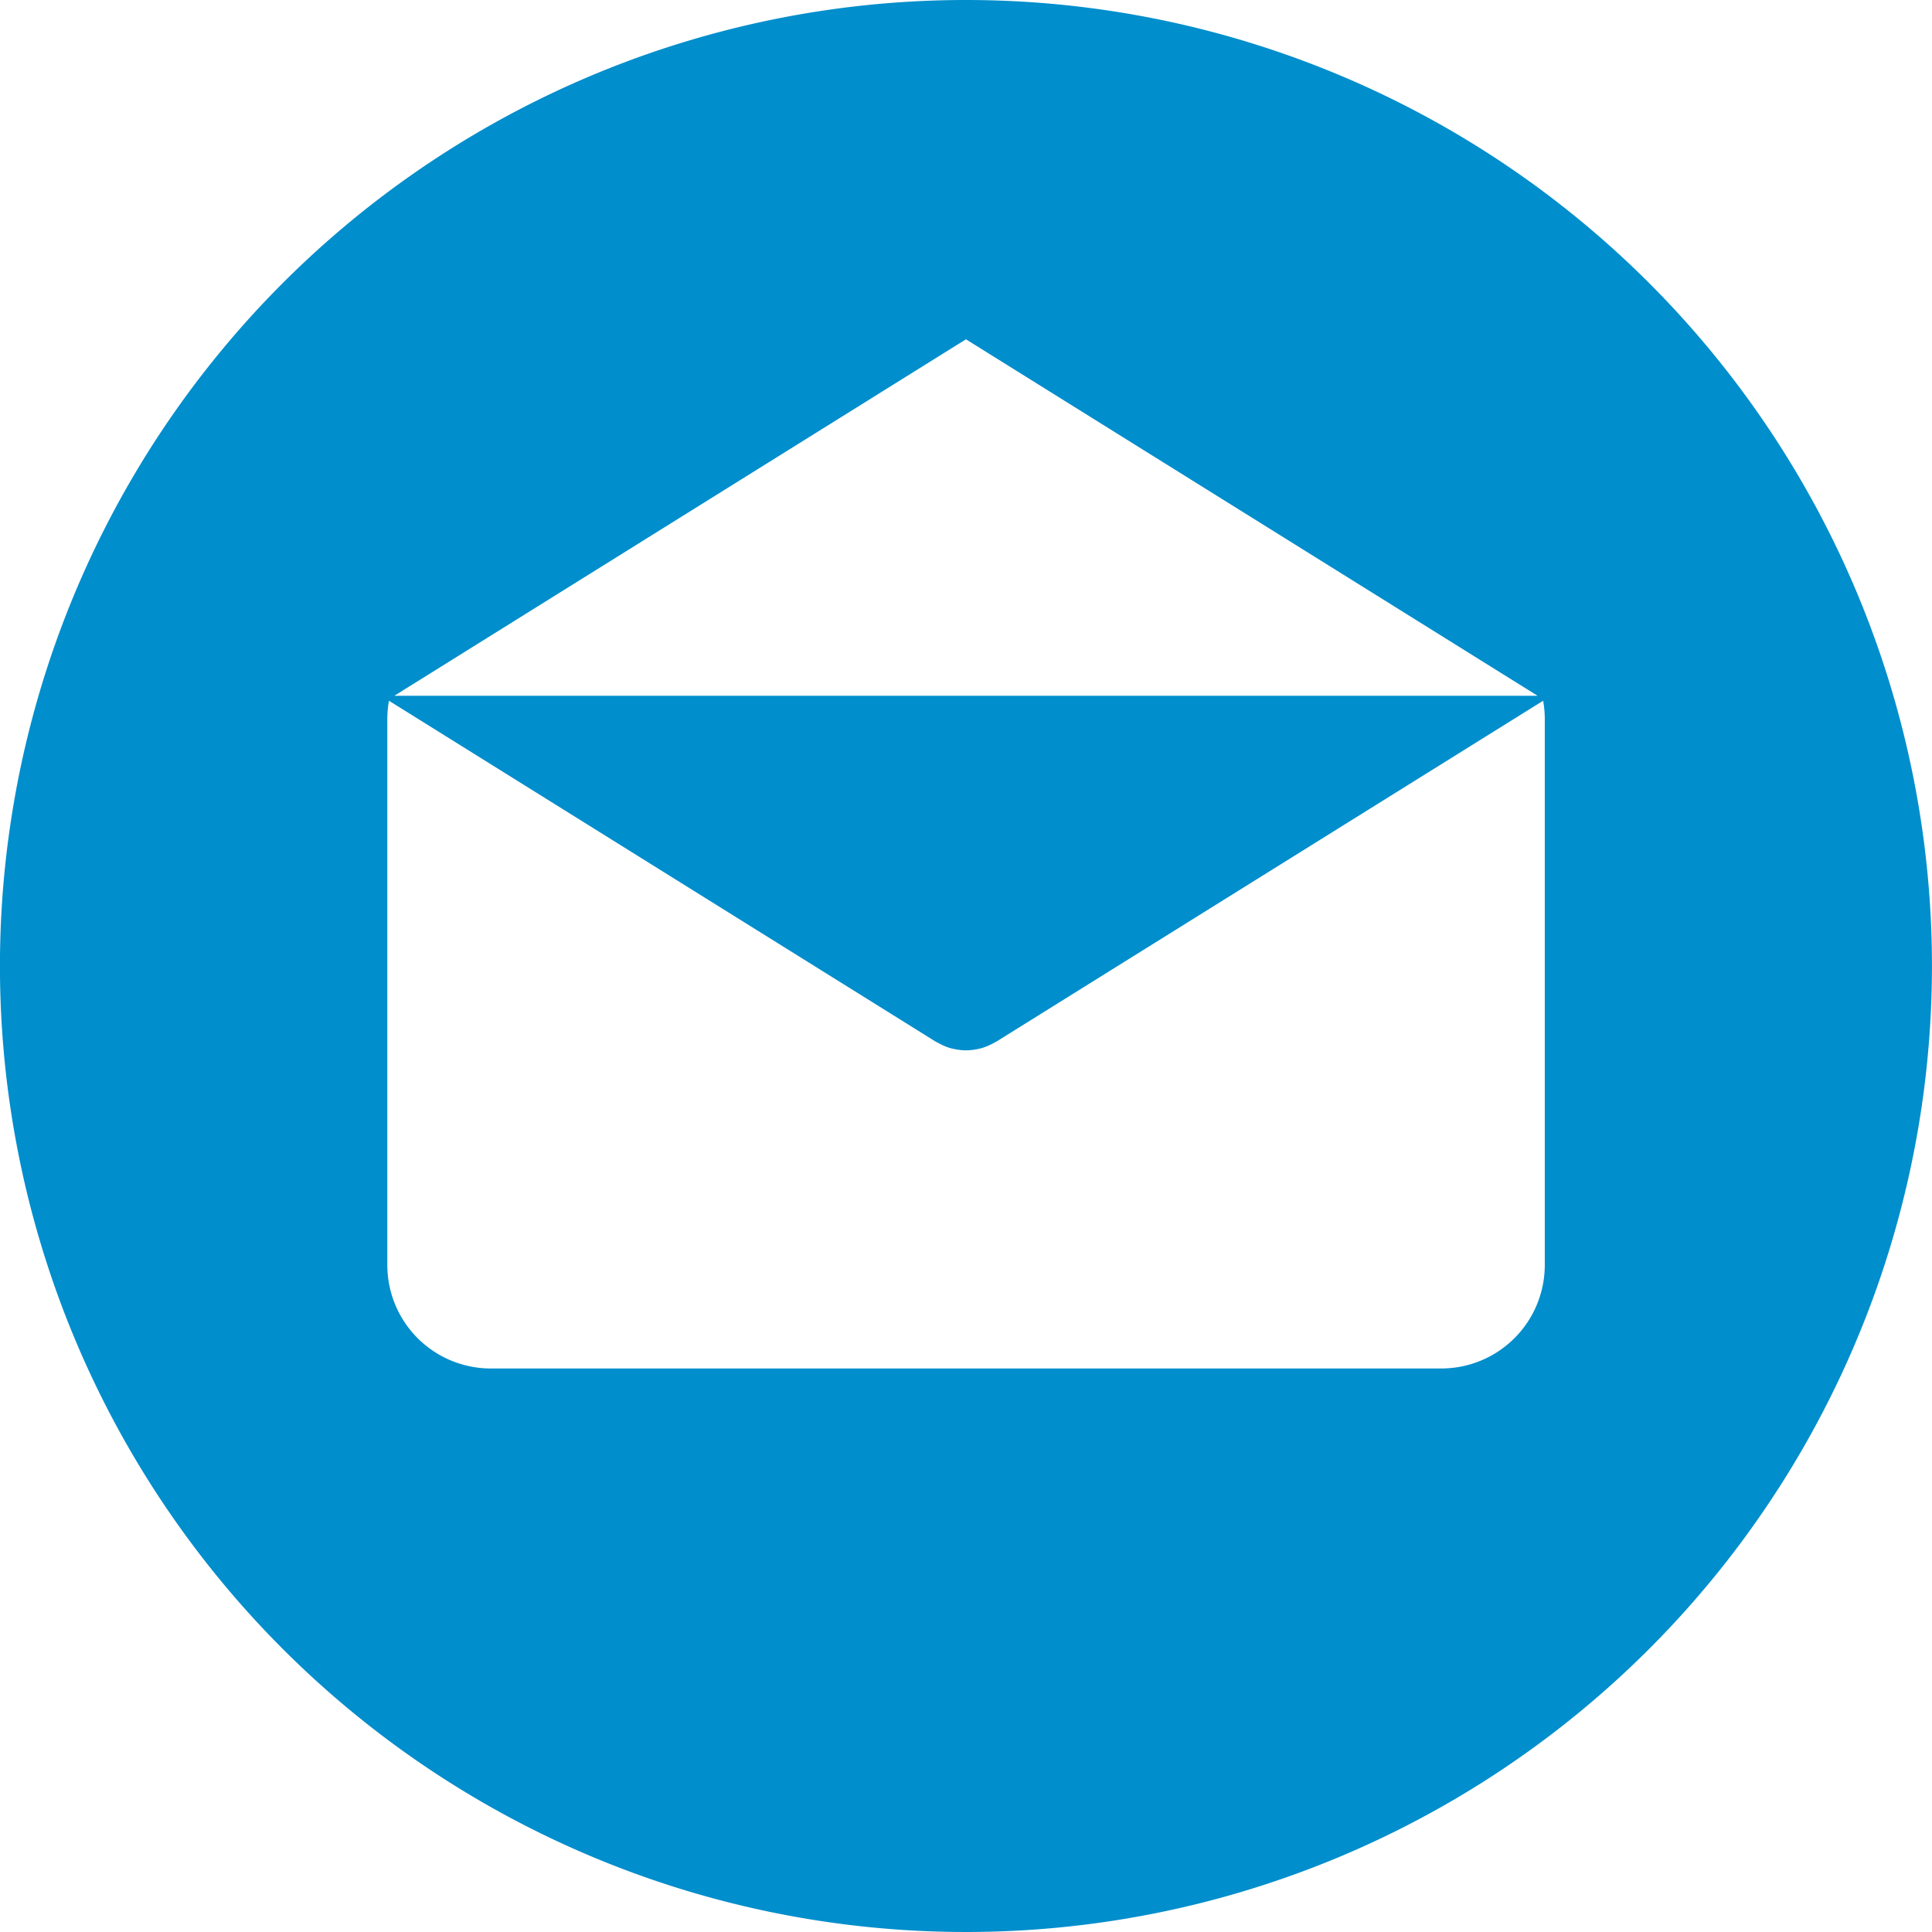 <svg xmlns="http://www.w3.org/2000/svg" width="40" height="40" viewBox="0 0 40 40"><g transform="translate(-0.001)"><g transform="translate(0.001)"><path d="M20,0A20,20,0,1,0,40,20,20,20,0,0,0,20,0Zm0,7.025,11.835,7.38H8.166ZM31.984,26.19h0a2.143,2.143,0,0,1-2.143,2.143H10.163A2.143,2.143,0,0,1,8.02,26.19V14.875a2.132,2.132,0,0,1,.034-.367l11.308,7.051c.014.009.029.015.043.023l.045.024a1.187,1.187,0,0,0,.246.1l.026.005a1.22,1.22,0,0,0,.279.035h0a1.2,1.2,0,0,0,.279-.035l.026-.005a1.2,1.2,0,0,0,.246-.1l.045-.024c.014-.008.029-.014.043-.023L31.95,14.508a2.129,2.129,0,0,1,.034.367V26.19Z" transform="translate(-0.001)" fill="#008ecc"/></g></g></svg>